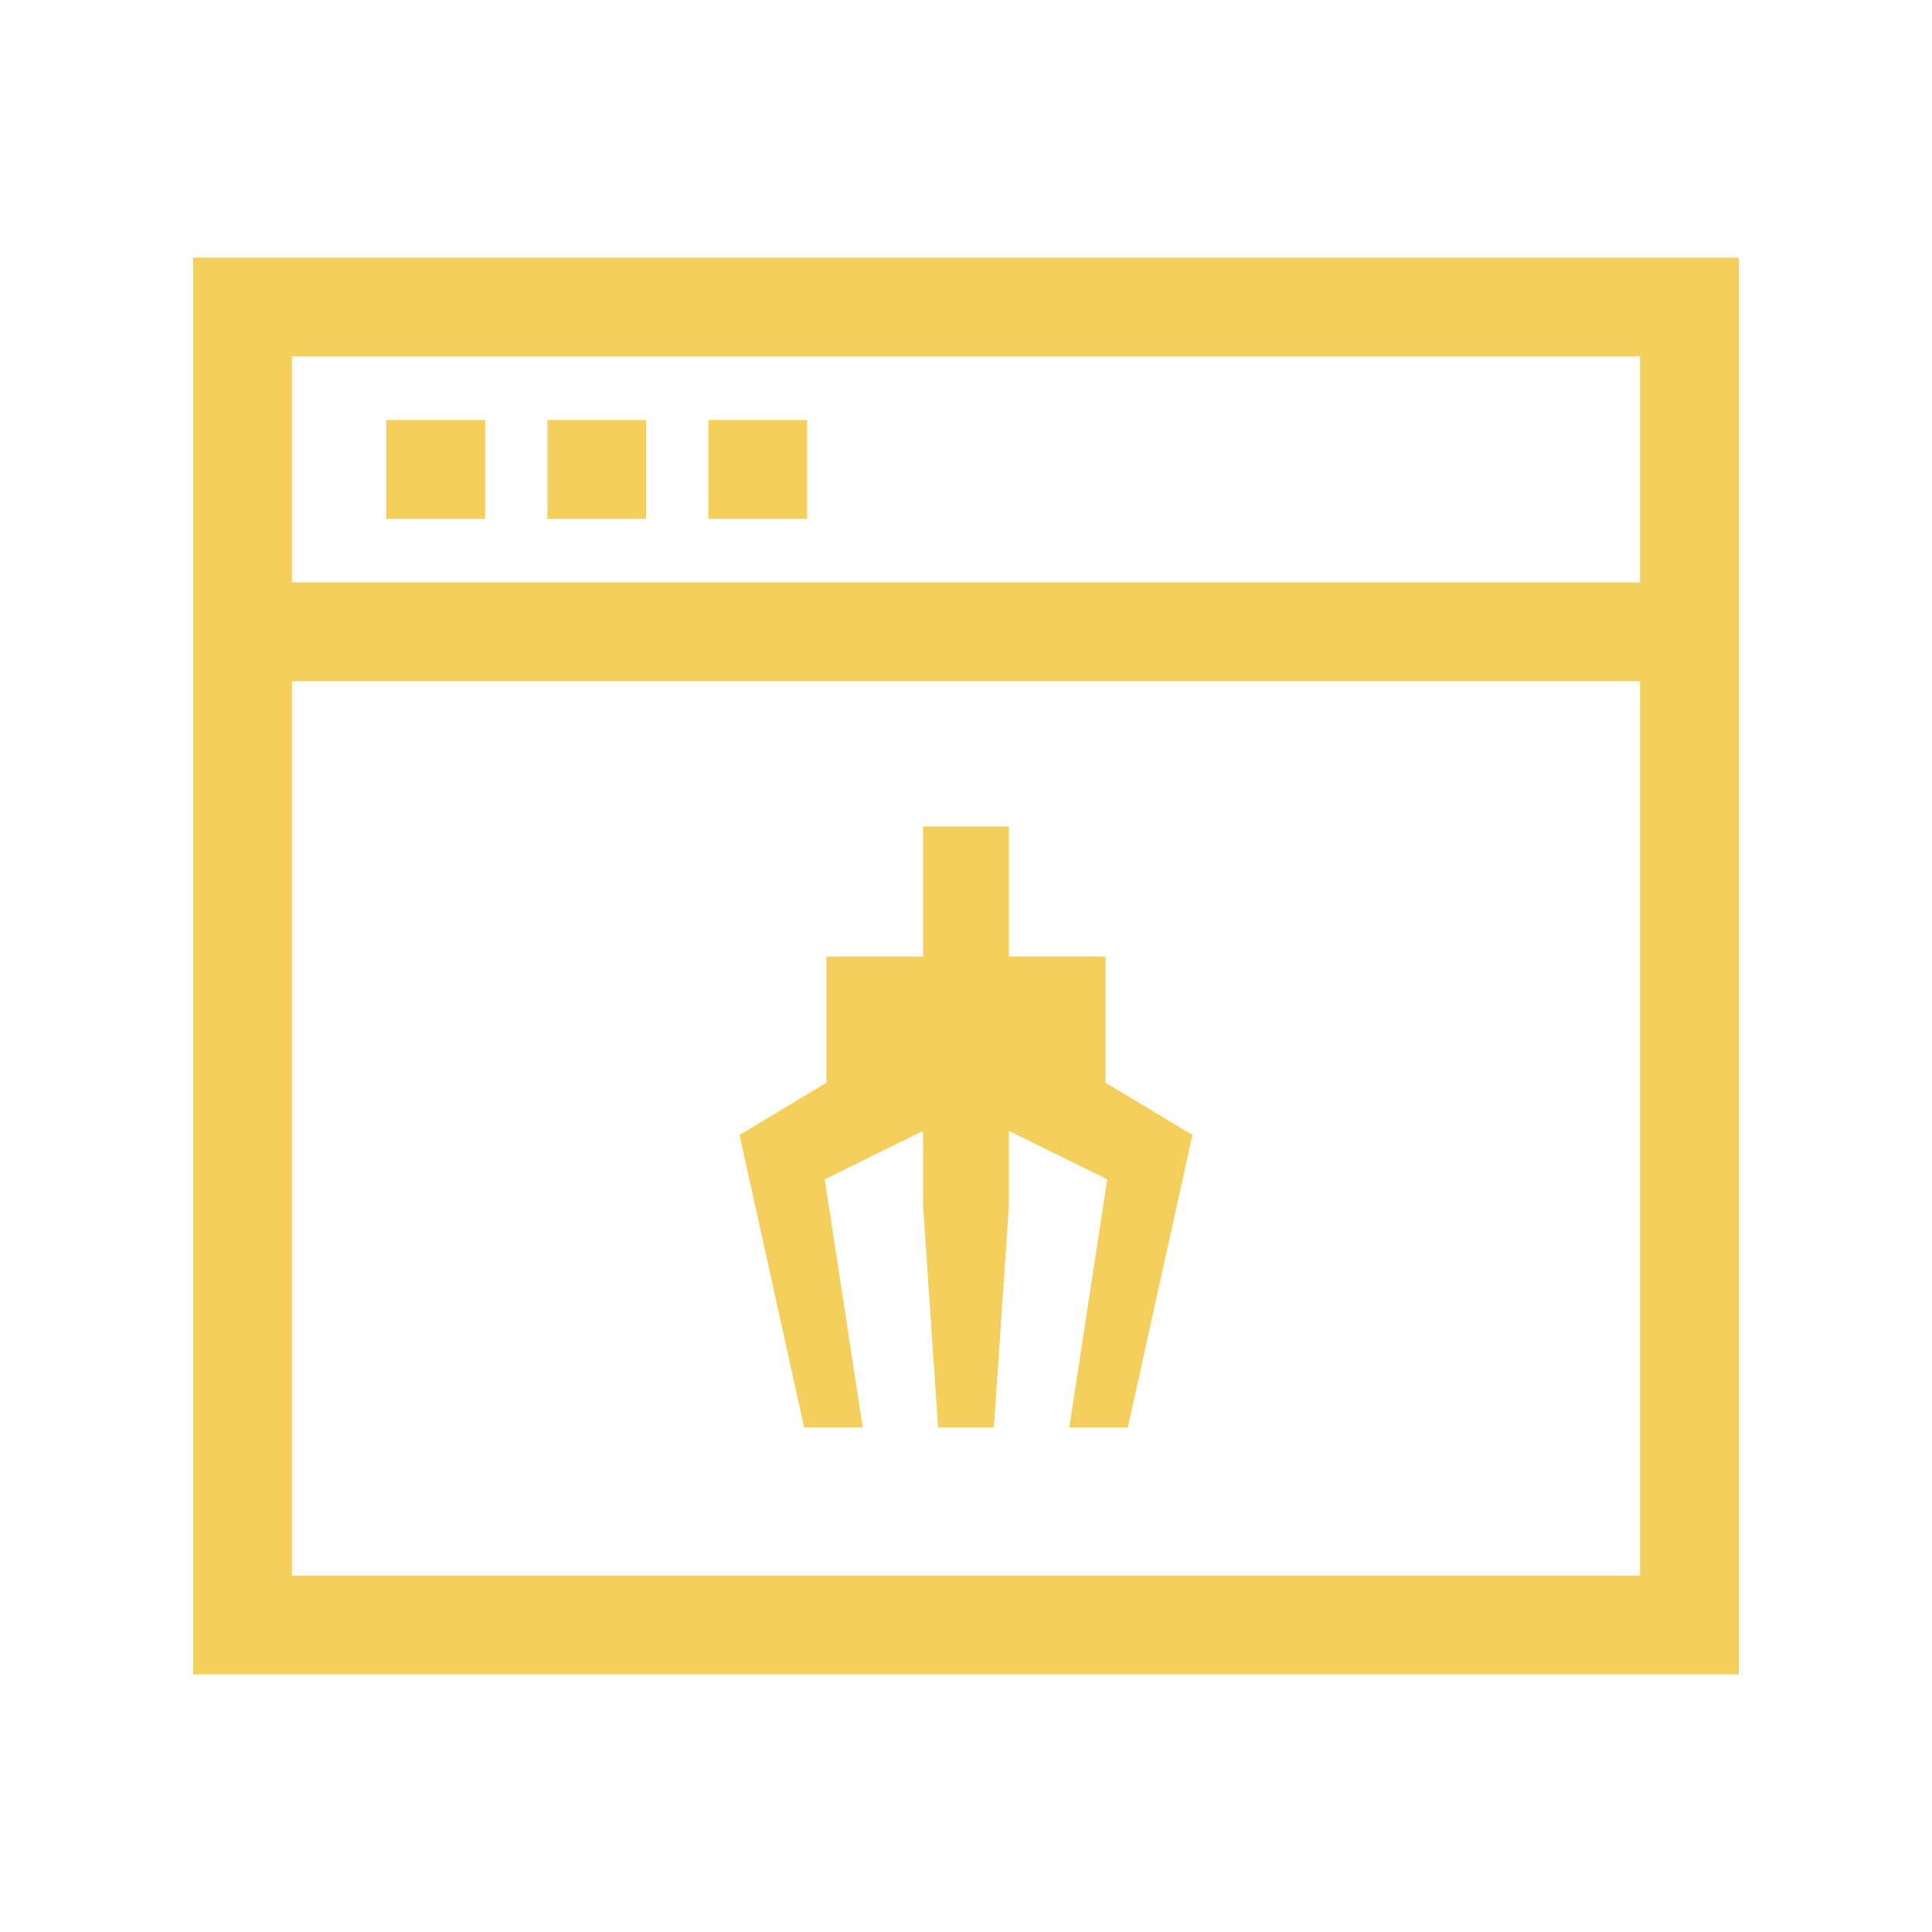 <?xml version="1.0" standalone="no"?><!DOCTYPE svg PUBLIC "-//W3C//DTD SVG 1.1//EN" "http://www.w3.org/Graphics/SVG/1.1/DTD/svg11.dtd"><svg t="1760692267159" class="icon" viewBox="0 0 1024 1024" version="1.1" xmlns="http://www.w3.org/2000/svg" p-id="28556" xmlns:xlink="http://www.w3.org/1999/xlink" width="200" height="200"><path d="M869.262 188.871v646.258H154.738V188.871h714.524M921.6 136.533H102.4v750.933h819.2V136.533z" fill="#F5CF5C" p-id="28557"></path><path d="M119.467 308.679h785.067v52.338h-785.067zM204.8 222.663h52.338v52.338H204.8zM290.133 222.663h52.338v52.338h-52.338zM375.467 222.663h52.338v52.338H375.467zM526.791 756.622h-29.582L489.244 638.862V438.044h45.511v200.818l-7.964 117.76z" fill="#F5CF5C" p-id="28558"></path><path d="M438.044 506.994h147.911v91.022h-147.911z" fill="#F5CF5C" p-id="28559"></path><path d="M566.727 756.622h31.061l34.247-155.079-59.392-35.726-41.643 31.744 55.865 27.534-20.139 131.527zM457.273 756.622l-20.139-131.527 55.865-27.534-41.643-31.744-59.392 35.726 34.247 155.079h31.061z" fill="#F5CF5C" p-id="28560"></path></svg>
